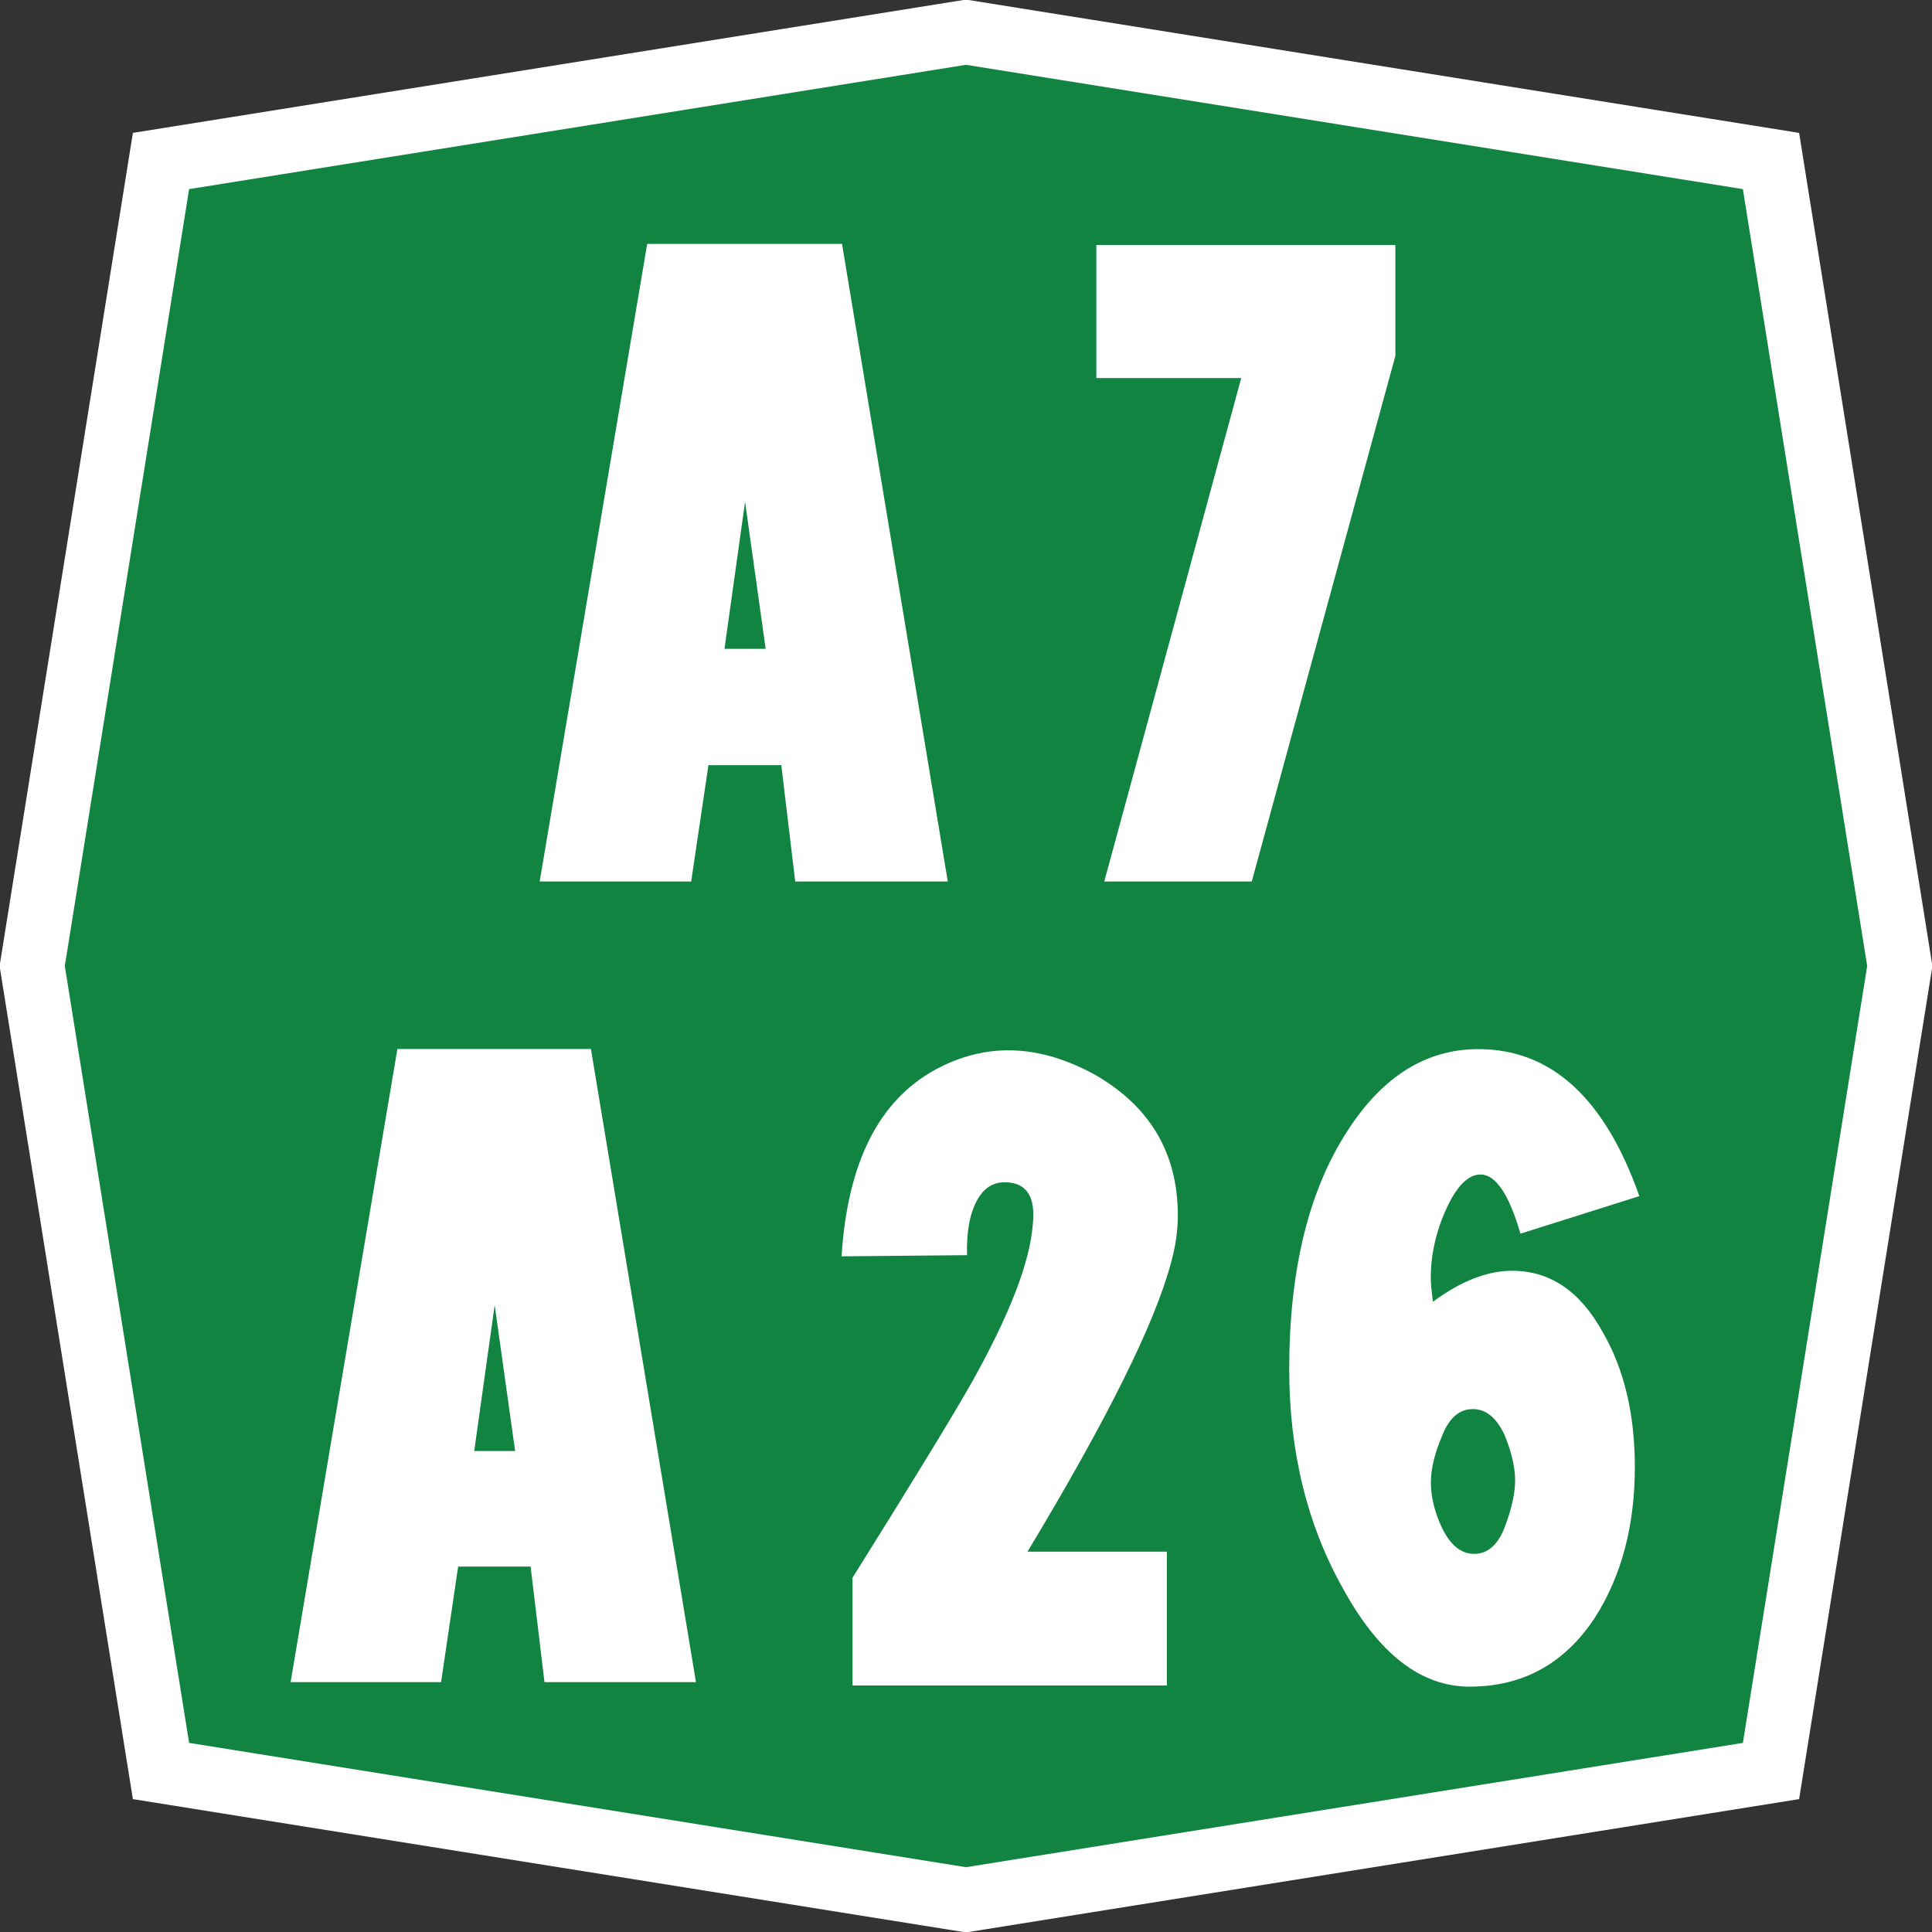 <svg version="1.1" id="Livello_1" xmlns="http://www.w3.org/2000/svg" xmlns:xlink="http://www.w3.org/1999/xlink" x="0px" y="0px"
	 viewBox="0 0 300 300" style="enable-background:new 0 0 300 300;" xml:space="preserve">
<rect x="0" y="0" width="300" height="300" fill="#333333" stroke="none"/>
<path id="pathOttagono" style="fill:#128442;stroke:#FFFFFF;stroke-width:10;" d="M25,25L150,5l125,20l20,125l-20,125l-125,20
	L25,275L5,150L25,25z"/>
<g id="flowRoot4447_2_" transform="matrix(17.943,0,0,17.943,-1177.205,-1773.463)">
	<path id="path5022" style="fill:#FFFFFF;" d="M69.712,111.396l0.177-1.263l0.177,1.263H69.712z
		 M69.573,112.396H70.2l0.12,1h1.311l-0.909-5.479h-1.675l-0.924,5.479h1.302L69.573,112.396z"/>
	<path id="path5024" style="fill:#FFFFFF;" d="M72.986,113.425v-0.933
		c0.523-0.836,0.868-1.4,1.034-1.694c0.325-0.581,0.501-1.035,0.526-1.364c0.026-0.242-0.056-0.364-0.244-0.364
		c-0.099,0-0.177,0.049-0.234,0.148c-0.067,0.118-0.097,0.279-0.091,0.483l-1.086,0.01c0.051-0.81,0.322-1.349,0.814-1.617
		c0.437-0.236,0.898-0.22,1.383,0.048c0.475,0.274,0.713,0.68,0.713,1.215c0,0.131-0.019,0.265-0.057,0.402
		c-0.137,0.523-0.552,1.359-1.244,2.508h1.206v1.158L72.986,113.425z"/>
	<path id="path5026" style="fill:#FFFFFF;" d="M78.087,111.267
		c-0.064,0.15-0.096,0.284-0.096,0.402c0,0.124,0.032,0.255,0.096,0.392c0.073,0.15,0.166,0.225,0.278,0.225
		c0.118,0,0.207-0.078,0.266-0.234c0.059-0.156,0.089-0.29,0.089-0.402c0-0.112-0.03-0.242-0.091-0.392
		c-0.07-0.15-0.161-0.225-0.273-0.225C78.237,111.032,78.148,111.11,78.087,111.267L78.087,111.267z M79.795,109.19l-1.029,0.325
		c-0.099-0.341-0.214-0.512-0.345-0.512c-0.105,0-0.203,0.096-0.292,0.287c-0.093,0.201-0.139,0.404-0.139,0.608
		c0,0.045,0.006,0.113,0.019,0.206c0.242-0.179,0.471-0.268,0.684-0.268c0.329,0,0.59,0.177,0.785,0.531
		c0.185,0.319,0.278,0.708,0.278,1.168c0,0.507-0.115,0.941-0.345,1.302c-0.262,0.399-0.624,0.598-1.086,0.598
		c-0.418,0-0.782-0.281-1.091-0.842c-0.313-0.555-0.469-1.19-0.469-1.905c0-0.861,0.169-1.55,0.507-2.067
		c0.303-0.469,0.68-0.703,1.129-0.703C79.031,107.917,79.496,108.341,79.795,109.19L79.795,109.19z"/>
</g>
<g id="flowRoot4447_3_" transform="matrix(20.765,0,0,20.765,-1384.557,-2075.545)">
	<path id="path4679" style="fill:#FFFFFF;" d="M72.095,104.806l0.154-1.099l0.154,1.099H72.095z
		 M71.975,105.676h0.545l0.104,0.87h1.141l-0.791-4.768h-1.457l-0.804,4.768h1.133L71.975,105.676z"/>
	<path id="path4681" style="fill:#FFFFFF;" d="M75.959,102.782l-1.024,3.764h1.103l1.074-3.931
		v-0.829h-2.236v0.995H75.959z"/>
</g>
</svg>